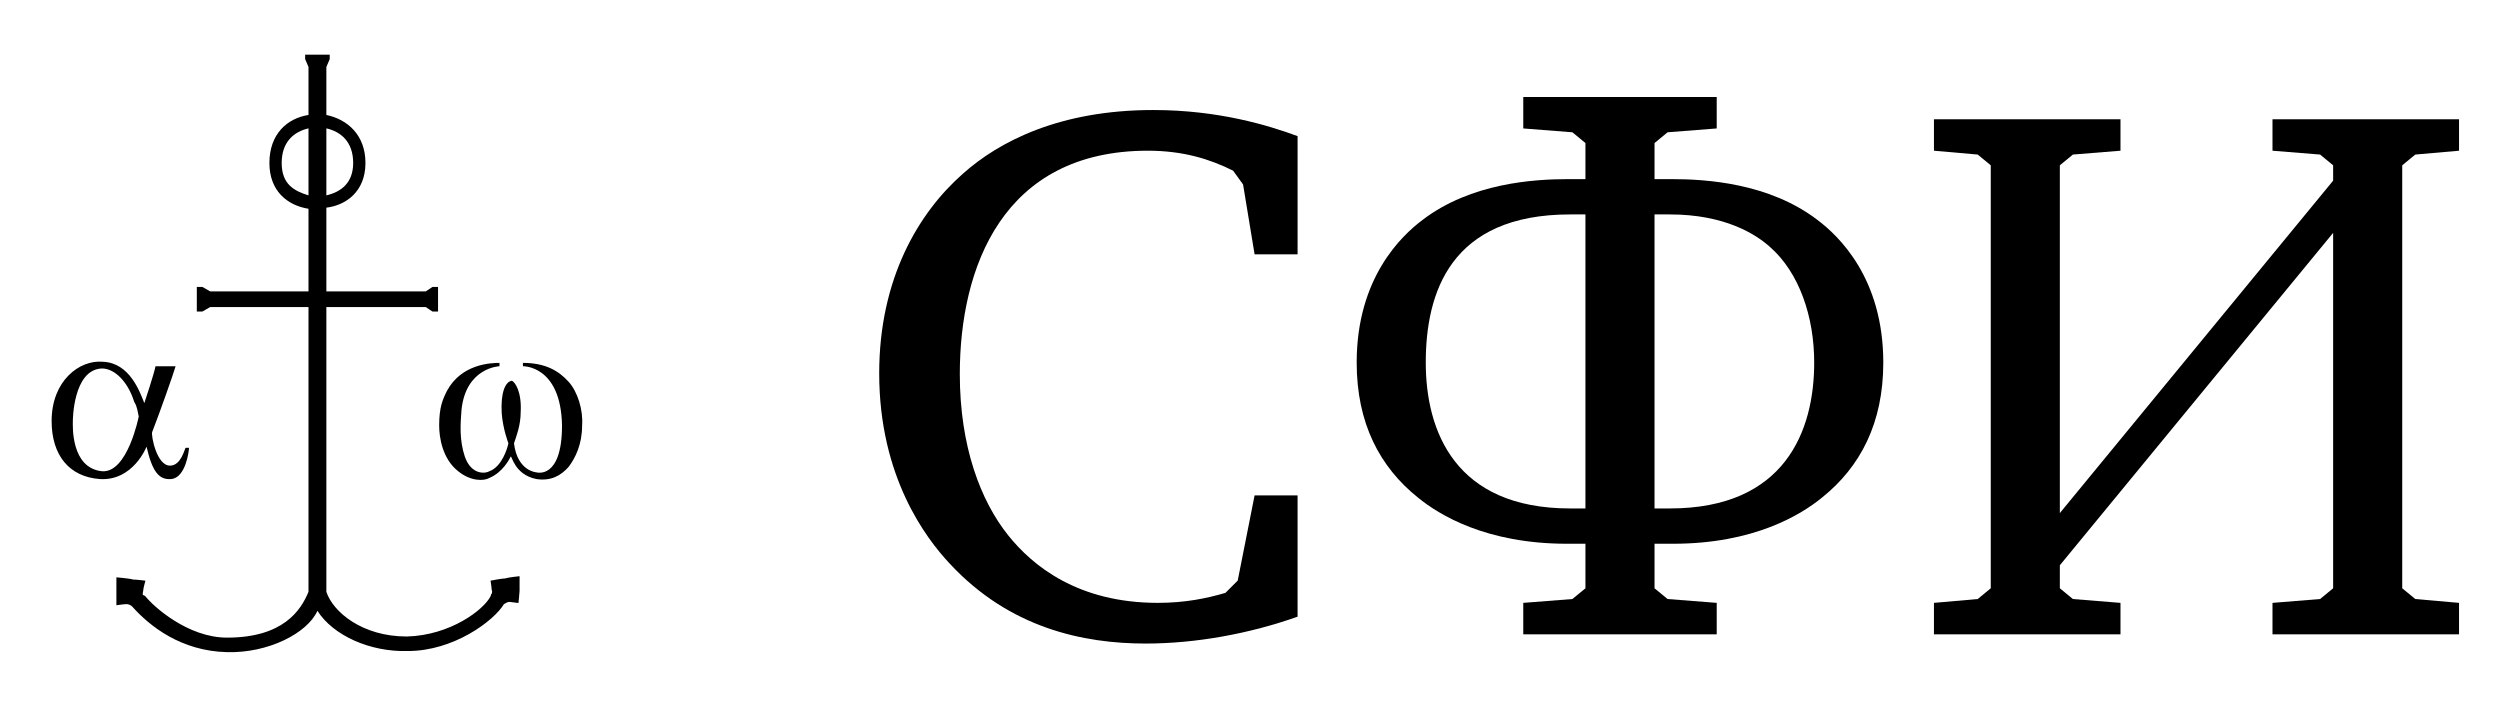 <svg xmlns="http://www.w3.org/2000/svg" xmlns:xlink="http://www.w3.org/1999/xlink" viewBox="19.66 49.699 1954 558">
<g>
	<path d="M1033.848,531.699c-37.2,13.2-79.201,21-118.801,21c-48.602,0-106.201-12-153.001-62.399
		c-18.602-19.802-55.201-67.802-55.201-148.803c0-73.801,30.6-125.4,65.4-156.002c28.2-25.199,75.602-49.8,148.802-49.8
		c51,0,90.001,12,112.801,20.399v92.4h-33.601l-9-54.601l-7.801-10.8c-18-9-39-15.602-66.601-15.602
		c-113.401,0-147.001,91.201-147.001,174.603c0,56.399,16.2,99.001,37.8,126.002c19.2,24,54.601,52.8,117.001,52.8
		c21.6,0,38.4-3.6,52.8-7.8l9.602-9.601l13.2-66.602h33.601V531.699z"/>
	<path d="M1361.441,125.496v24.6l-38.4,3l-10.199,8.399v28.2h13.199c27,0,76.201,3,114.002,31.801
		c16.8,12.601,51.601,45.602,51.601,111.602c0,47.4-18,81.601-48,105.602c-16.201,13.2-52.801,36-116.401,36h-14.399V509.5
		l10.199,8.398l38.4,3V545.5H1210.24V520.9l38.4-3l10.199-8.398v-34.802h-14.4c-63.6,0-100.2-22.8-116.4-36
		c-30-24.001-48-58.201-48-105.602c0-66,34.801-99.001,51.601-111.602c37.801-28.801,87.001-31.801,114.002-31.801h13.198v-28.2
		l-10.198-8.399l-38.4-3v-24.6H1361.441z M1258.839,217.297h-12c-93.602,0-112.802,61.199-112.802,115.801
		c0,53.399,22.802,114.001,112.802,114.001h12V217.297z M1312.84,447.099h12c90.001,0,112.802-60.602,112.802-114.001
		c0-35.4-11.4-70.2-34.801-90.602c-10.802-9.601-34.802-25.199-78.001-25.199h-12V447.099z"/>
	<path d="M1677.037,142.896v24.601l-37.199,3l-10.2,8.4v271.803l213.603-259.803v-12l-10.199-8.4l-37.2-3v-24.601h145.801v24.601
		l-34.2,3l-10.199,8.4V509.5l10.199,8.398l34.2,3V545.5H1795.84V520.9l37.199-3l10.2-8.398V231.698L1629.637,491.5v18l10.199,8.398
		l37.2,3V545.5h-145.802V520.9l34.201-3l10.198-8.398V178.897l-10.198-8.4l-34.201-3v-24.601H1677.037z"/>
</g>
<path d="M156.904,335.954c-1.746,6.11-12.221,35.789-18.331,51.501c-0.874,2.619,3.491,26.187,13.966,26.187
	c8.729,0,11.348-13.094,12.22-13.966h2.619c0,2.619-2.619,23.567-13.966,24.441c-9.602,0.873-14.838-6.11-19.204-25.313
	c0,0-10.475,27.062-36.663,25.313c-23.569-1.746-37.535-18.331-37.535-45.392c0-31.425,21.822-48.009,40.154-46.264
	c20.949,0.874,28.806,23.569,32.298,32.299c0,0,7.856-23.57,8.729-28.807H156.904L156.904,335.954z M99.291,418.007
	c20.078,1.745,28.807-42.772,28.807-42.772c-1.746-9.602-2.618-9.602-3.492-11.348c-5.236-16.586-15.712-26.187-25.314-26.187
	c-22.695,0.873-22.695,41.025-22.695,41.025C76.596,382.218,74.85,415.389,99.291,418.007L99.291,418.007z M418.776,406.659
	c0.873-1.746,2.619,13.967,20.076,17.458c11.348,1.747,19.204-2.618,25.314-9.603c5.237-6.982,10.475-17.457,10.475-32.297
	c0.873-12.221-3.491-26.187-10.475-34.044c-7.857-8.729-18.331-14.838-35.789-14.838c0-0.874,0,2.618,0,2.618
	s29.678-0.874,30.552,46.264c0,42.772-20.078,36.662-20.078,36.662s-14.839-0.873-17.458-22.695
	c1.746-5.237,5.237-13.966,5.237-24.44c0.874-15.713-4.365-23.569-6.983-24.442c-5.237,0.873-8.729,9.603-7.856,25.314
	c0.873,12.221,5.237,23.568,5.237,23.568c-0.873,4.365-5.237,18.331-14.839,21.823c-2.619,1.745-13.967,3.492-19.205-11.348
	c-4.365-13.094-3.49-25.313-2.618-36.662c3.492-33.171,29.678-34.043,29.678-34.043v-2.618c-6.983,0-29.678,0.873-41.027,21.821
	c-3.491,6.982-6.109,13.095-6.109,27.061c0,9.602,2.619,26.188,14.839,35.789c9.602,7.856,20.077,7.856,24.441,5.236
	C412.665,418.88,417.903,408.406,418.776,406.659L418.776,406.659z M414.41,501.807c-2.618,0-11.347,1.745-11.347,1.745
	s0.873,5.238,0.873,6.983c0.874,1.745,0,2.618,0,3.491c-0.873,0,0,0-0.873,1.746c-5.237,10.475-31.425,30.552-65.469,31.424
	c-34.916,0-57.611-19.204-62.849-34.917v-222.59h77.689l5.238,3.492h4.365v-19.204h-4.365l-5.238,3.491h-77.689V212
	c14.839-1.746,30.553-12.22,30.553-34.916c0-21.822-13.967-34.042-30.553-37.535v-37.535l2.619-6.111v-3.491h-6.111h-7.856h-5.238
	v3.491l2.619,6.111v37.535c-16.585,2.619-30.551,14.839-30.551,37.535c0,21.822,13.966,33.17,30.551,35.789v64.594h-76.815
	l-6.11-3.491h-4.365v19.204h4.365l6.11-3.492h76.815V512.28c-6.11,14.84-20.076,35.789-63.722,35.789
	c-30.551,0-57.612-24.44-63.722-32.297c-0.872-0.873-1.745-0.873-1.745-0.873c-0.873-0.874,0-2.62,0-3.493
	c0-1.743,1.745-7.855,1.745-7.855s-6.983-0.873-9.602-0.873c-2.619-0.873-13.094-1.745-13.094-1.745s0,9.603,0,12.22
	c0,1.747,0,9.604,0,9.604s6.11-0.874,7.857-0.874c1.745,0,3.49,0.874,4.365,1.746c13.965,15.712,38.407,34.917,74.196,35.789
	c32.298,0.874,62.849-14.84,70.707-32.298c12.22,19.204,41.026,32.298,70.705,31.425c35.788,0,67.213-23.568,75.069-36.663
	c1.746-0.873,2.618-1.746,4.365-1.746l6.983,0.873c0,0,0.873-7.856,0.873-9.602c0-2.618,0-11.348,0-11.348
	S417.029,500.934,414.41,501.807L414.41,501.807z M274.745,150.026c11.348,2.618,20.95,10.475,20.95,27.06
	c0,15.713-9.602,22.695-20.95,25.313V150.026z M239.83,177.085c0-16.584,9.601-24.441,20.949-27.06v52.373
	C249.431,198.907,239.83,193.67,239.83,177.085z"/>
</svg>
